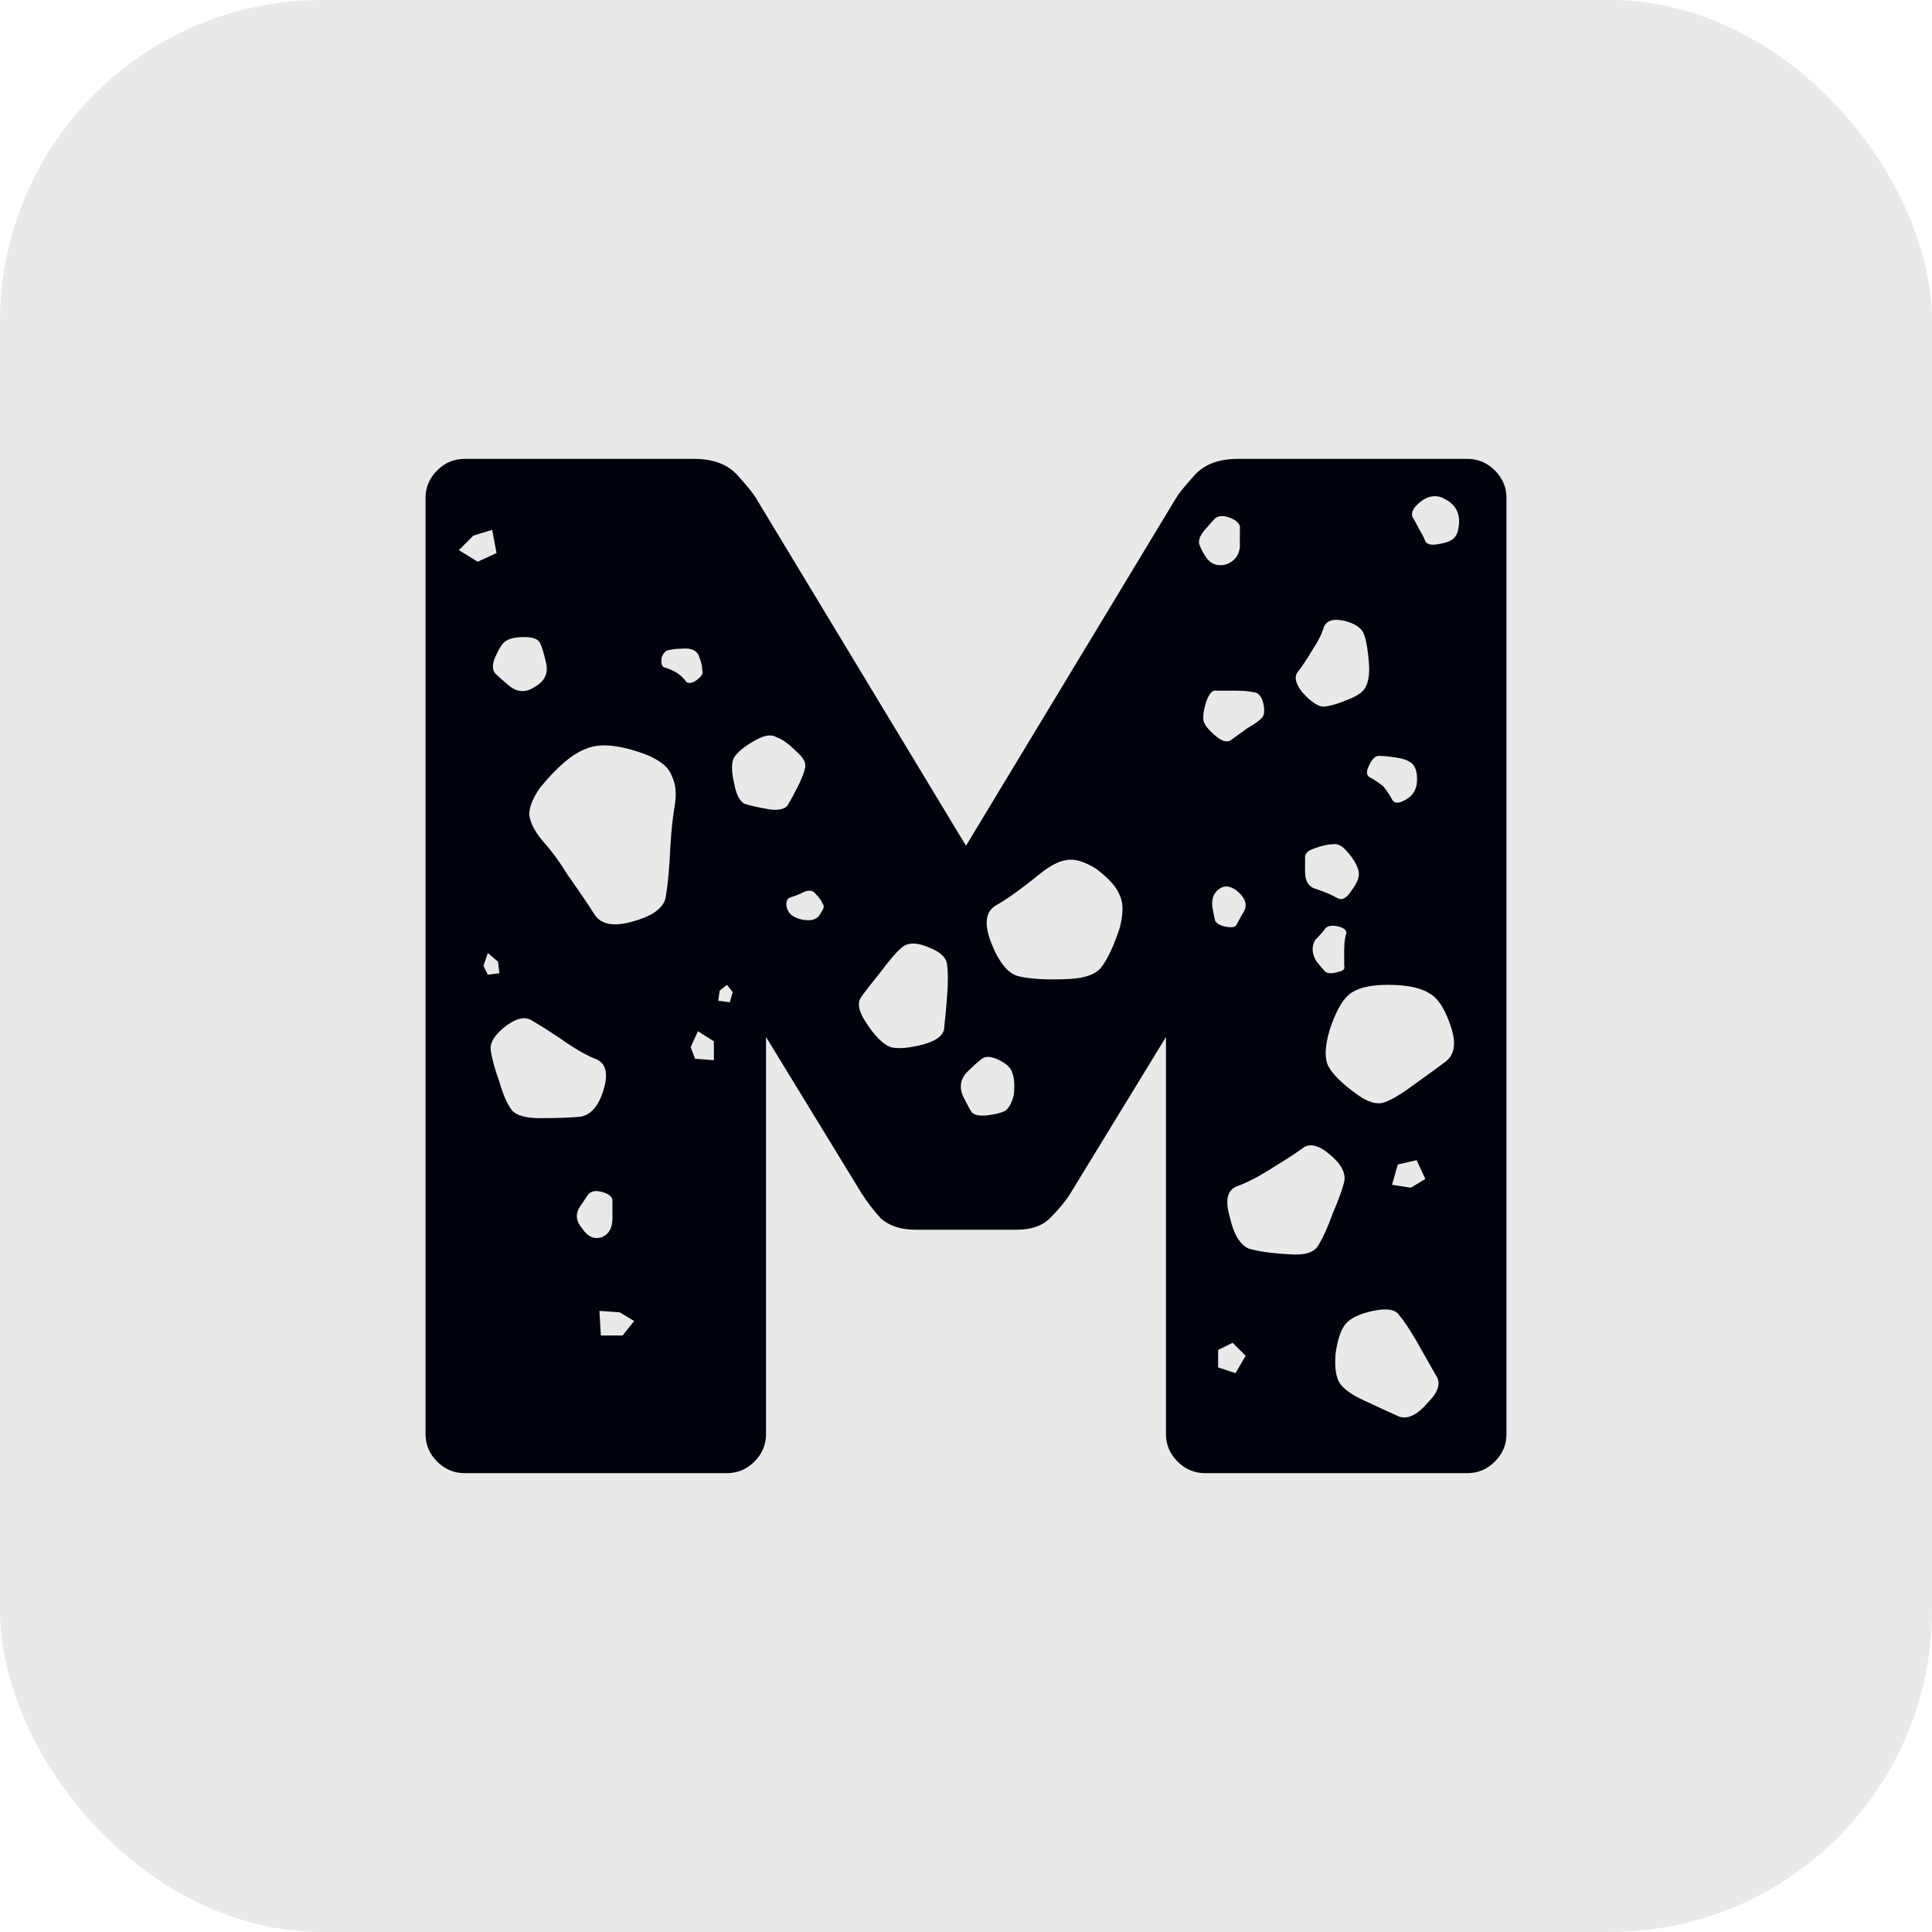 <svg width="48" height="48" viewBox="0 0 48 48" fill="none" xmlns="http://www.w3.org/2000/svg">
<rect width="48" height="48" rx="8" fill="#E9E9E9"/>
<path d="M11.544 36.6C11.28 36.6 11.052 36.504 10.86 36.312C10.668 36.12 10.572 35.892 10.572 35.628V12.372C10.572 12.108 10.668 11.88 10.86 11.688C11.052 11.496 11.28 11.4 11.544 11.4H17.232C17.712 11.4 18.072 11.532 18.312 11.796C18.552 12.06 18.708 12.252 18.78 12.372L24 21.012L29.22 12.372C29.292 12.252 29.448 12.06 29.688 11.796C29.928 11.532 30.288 11.4 30.768 11.4H36.456C36.72 11.4 36.948 11.496 37.14 11.688C37.332 11.88 37.428 12.108 37.428 12.372V35.628C37.428 35.892 37.332 36.12 37.14 36.312C36.948 36.504 36.72 36.6 36.456 36.6H29.94C29.676 36.6 29.448 36.504 29.256 36.312C29.064 36.12 28.968 35.892 28.968 35.628V25.764L26.592 29.652C26.472 29.844 26.304 30.048 26.088 30.264C25.896 30.456 25.62 30.552 25.26 30.552H22.74C22.38 30.552 22.092 30.456 21.876 30.264C21.684 30.048 21.528 29.844 21.408 29.652L19.032 25.764V35.628C19.032 35.892 18.936 36.12 18.744 36.312C18.552 36.504 18.324 36.6 18.06 36.6H11.544ZM35.916 12.408C35.676 12.264 35.436 12.312 35.196 12.552C35.1 12.648 35.064 12.744 35.088 12.84C35.136 12.912 35.196 13.02 35.268 13.164C35.34 13.284 35.388 13.38 35.412 13.452C35.46 13.524 35.556 13.548 35.7 13.524C35.868 13.5 35.988 13.464 36.06 13.416C36.156 13.368 36.216 13.26 36.24 13.092C36.288 12.78 36.18 12.552 35.916 12.408ZM30.588 12.876C30.42 12.804 30.288 12.804 30.192 12.876C30.12 12.948 30.024 13.056 29.904 13.2C29.808 13.32 29.772 13.428 29.796 13.524C29.82 13.596 29.868 13.692 29.94 13.812C30.06 14.004 30.228 14.076 30.444 14.028C30.66 13.956 30.78 13.812 30.804 13.596C30.804 13.404 30.804 13.26 30.804 13.164C30.828 13.044 30.756 12.948 30.588 12.876ZM12.228 13.164L11.76 13.308L11.4 13.668L11.868 13.956L12.336 13.74L12.228 13.164ZM33.432 15.432C33.144 15.36 32.964 15.408 32.892 15.576C32.844 15.744 32.748 15.936 32.604 16.152C32.46 16.392 32.34 16.572 32.244 16.692C32.148 16.812 32.184 16.98 32.352 17.196C32.544 17.412 32.712 17.532 32.856 17.556C33 17.556 33.216 17.496 33.504 17.376C33.744 17.28 33.888 17.172 33.936 17.052C34.008 16.908 34.032 16.704 34.008 16.44C33.984 16.152 33.948 15.936 33.9 15.792C33.852 15.624 33.696 15.504 33.432 15.432ZM13.56 16.44C13.512 16.224 13.464 16.068 13.416 15.972C13.368 15.876 13.236 15.828 13.02 15.828C12.804 15.828 12.648 15.864 12.552 15.936C12.48 15.984 12.396 16.116 12.3 16.332C12.228 16.5 12.228 16.632 12.3 16.728C12.372 16.8 12.48 16.896 12.624 17.016C12.84 17.208 13.068 17.22 13.308 17.052C13.548 16.908 13.632 16.704 13.56 16.44ZM17.376 16.332C17.328 16.164 17.184 16.092 16.944 16.116C16.824 16.116 16.716 16.128 16.62 16.152C16.548 16.152 16.488 16.212 16.44 16.332C16.416 16.476 16.44 16.56 16.512 16.584C16.608 16.608 16.716 16.656 16.836 16.728C16.932 16.8 17.004 16.872 17.052 16.944C17.124 16.992 17.22 16.968 17.34 16.872C17.436 16.8 17.472 16.728 17.448 16.656C17.448 16.56 17.424 16.452 17.376 16.332ZM30.696 17.16C30.504 17.16 30.348 17.16 30.228 17.16C30.132 17.136 30.048 17.22 29.976 17.412C29.904 17.628 29.88 17.796 29.904 17.916C29.928 18.012 30.024 18.132 30.192 18.276C30.36 18.42 30.492 18.456 30.588 18.384C30.684 18.312 30.816 18.216 30.984 18.096C31.152 18 31.272 17.916 31.344 17.844C31.416 17.772 31.428 17.64 31.38 17.448C31.332 17.28 31.248 17.196 31.128 17.196C31.032 17.172 30.888 17.16 30.696 17.16ZM19.788 18.672C19.596 18.48 19.428 18.36 19.284 18.312C19.164 18.24 18.996 18.264 18.78 18.384C18.516 18.528 18.336 18.672 18.24 18.816C18.168 18.936 18.168 19.152 18.24 19.464C18.288 19.728 18.372 19.896 18.492 19.968C18.636 20.016 18.852 20.064 19.14 20.112C19.356 20.136 19.5 20.1 19.572 20.004C19.644 19.884 19.728 19.728 19.824 19.536C19.92 19.344 19.98 19.188 20.004 19.068C20.028 18.948 19.956 18.816 19.788 18.672ZM16.044 18.744C15.396 18.504 14.904 18.456 14.568 18.6C14.232 18.72 13.848 19.044 13.416 19.572C13.2 19.884 13.116 20.136 13.164 20.328C13.212 20.52 13.332 20.724 13.524 20.94C13.716 21.156 13.908 21.42 14.1 21.732C14.388 22.14 14.616 22.476 14.784 22.74C14.952 22.98 15.276 23.028 15.756 22.884C16.26 22.74 16.524 22.524 16.548 22.236C16.596 21.948 16.632 21.54 16.656 21.012C16.68 20.628 16.716 20.292 16.764 20.004C16.812 19.716 16.788 19.476 16.692 19.284C16.62 19.068 16.404 18.888 16.044 18.744ZM34.656 18.816C34.488 18.792 34.356 18.78 34.26 18.78C34.164 18.78 34.08 18.864 34.008 19.032C33.936 19.176 33.948 19.272 34.044 19.32C34.14 19.368 34.248 19.44 34.368 19.536C34.464 19.656 34.536 19.764 34.584 19.86C34.632 19.956 34.728 19.968 34.872 19.896C35.136 19.776 35.244 19.548 35.196 19.212C35.172 19.068 35.112 18.972 35.016 18.924C34.944 18.876 34.824 18.84 34.656 18.816ZM33.468 21.156C33.348 21.012 33.228 20.952 33.108 20.976C32.988 20.976 32.832 21.012 32.64 21.084C32.496 21.132 32.424 21.204 32.424 21.3C32.424 21.396 32.424 21.516 32.424 21.66C32.424 21.9 32.52 22.044 32.712 22.092C32.928 22.164 33.096 22.236 33.216 22.308C33.336 22.38 33.456 22.32 33.576 22.128C33.72 21.936 33.78 21.78 33.756 21.66C33.732 21.516 33.636 21.348 33.468 21.156ZM27.24 21.588C26.928 21.396 26.676 21.324 26.484 21.372C26.292 21.396 26.052 21.528 25.764 21.768C25.38 22.08 25.044 22.32 24.756 22.488C24.492 22.632 24.444 22.932 24.612 23.388C24.804 23.892 25.032 24.18 25.296 24.252C25.584 24.324 26.004 24.348 26.556 24.324C26.988 24.3 27.264 24.192 27.384 24C27.528 23.808 27.672 23.496 27.816 23.064C27.912 22.704 27.912 22.428 27.816 22.236C27.744 22.044 27.552 21.828 27.24 21.588ZM30.804 22.2C30.636 22.032 30.48 21.984 30.336 22.056C30.168 22.152 30.096 22.308 30.12 22.524C30.144 22.668 30.168 22.788 30.192 22.884C30.24 22.956 30.336 23.004 30.48 23.028C30.624 23.052 30.708 23.028 30.732 22.956C30.78 22.86 30.84 22.752 30.912 22.632C30.984 22.488 30.948 22.344 30.804 22.2ZM20.256 22.2C20.184 22.104 20.064 22.104 19.896 22.2C19.776 22.248 19.68 22.284 19.608 22.308C19.56 22.332 19.536 22.392 19.536 22.488C19.56 22.68 19.692 22.8 19.932 22.848C20.172 22.896 20.328 22.836 20.4 22.668C20.472 22.572 20.484 22.5 20.436 22.452C20.412 22.38 20.352 22.296 20.256 22.2ZM33.396 23.64C33.396 23.472 33.408 23.34 33.432 23.244C33.48 23.148 33.432 23.076 33.288 23.028C33.12 22.98 33 22.992 32.928 23.064C32.88 23.136 32.796 23.232 32.676 23.352C32.58 23.52 32.592 23.7 32.712 23.892C32.808 24.012 32.88 24.096 32.928 24.144C33 24.192 33.108 24.192 33.252 24.144C33.372 24.12 33.42 24.072 33.396 24C33.396 23.904 33.396 23.784 33.396 23.64ZM23.064 23.532C22.776 23.412 22.56 23.412 22.416 23.532C22.272 23.652 22.104 23.844 21.912 24.108C21.696 24.372 21.528 24.588 21.408 24.756C21.288 24.9 21.324 25.116 21.516 25.404C21.732 25.74 21.936 25.944 22.128 26.016C22.32 26.064 22.596 26.04 22.956 25.944C23.292 25.848 23.46 25.704 23.46 25.512C23.484 25.32 23.508 25.056 23.532 24.72C23.556 24.408 23.556 24.168 23.532 24C23.532 23.808 23.376 23.652 23.064 23.532ZM12.372 23.892L12.12 23.676L12.012 24L12.12 24.216L12.408 24.18L12.372 23.892ZM36.06 25.548C35.916 25.092 35.736 24.804 35.52 24.684C35.304 24.54 34.956 24.468 34.476 24.468C34.02 24.468 33.696 24.552 33.504 24.72C33.336 24.864 33.18 25.152 33.036 25.584C32.916 25.992 32.904 26.292 33 26.484C33.096 26.676 33.324 26.904 33.684 27.168C33.972 27.384 34.212 27.456 34.404 27.384C34.596 27.312 34.836 27.168 35.124 26.952C35.46 26.712 35.724 26.52 35.916 26.376C36.132 26.208 36.18 25.932 36.06 25.548ZM18.06 24.468L17.88 24.612L17.844 24.864L18.132 24.9L18.204 24.648L18.06 24.468ZM13.92 25.8C13.632 25.608 13.404 25.464 13.236 25.368C13.068 25.248 12.852 25.284 12.588 25.476C12.3 25.692 12.168 25.896 12.192 26.088C12.216 26.28 12.288 26.544 12.408 26.88C12.504 27.216 12.612 27.456 12.732 27.6C12.852 27.72 13.08 27.78 13.416 27.78C13.848 27.78 14.184 27.768 14.424 27.744C14.688 27.696 14.88 27.468 15 27.06C15.12 26.652 15.048 26.4 14.784 26.304C14.544 26.208 14.256 26.04 13.92 25.8ZM17.736 25.872L17.34 25.62L17.16 26.016L17.268 26.304L17.736 26.34V25.872ZM24.828 26.34C24.636 26.244 24.492 26.232 24.396 26.304C24.3 26.376 24.18 26.484 24.036 26.628C23.844 26.82 23.82 27.048 23.964 27.312C24.036 27.456 24.096 27.564 24.144 27.636C24.216 27.708 24.348 27.732 24.54 27.708C24.732 27.684 24.876 27.648 24.972 27.6C25.068 27.528 25.14 27.396 25.188 27.204C25.212 26.964 25.2 26.784 25.152 26.664C25.128 26.544 25.02 26.436 24.828 26.34ZM33.036 28.68C32.748 28.44 32.52 28.392 32.352 28.536C32.184 28.656 31.944 28.812 31.632 29.004C31.296 29.22 30.996 29.376 30.732 29.472C30.492 29.568 30.432 29.82 30.552 30.228C30.648 30.66 30.804 30.924 31.02 31.02C31.26 31.092 31.608 31.14 32.064 31.164C32.424 31.188 32.652 31.116 32.748 30.948C32.868 30.756 32.988 30.492 33.108 30.156C33.252 29.82 33.348 29.556 33.396 29.364C33.444 29.148 33.324 28.92 33.036 28.68ZM35.196 28.824L34.728 28.932L34.584 29.436L35.052 29.508L35.412 29.292L35.196 28.824ZM15.216 30.264C15.216 30.072 15.216 29.928 15.216 29.832C15.216 29.736 15.132 29.664 14.964 29.616C14.796 29.568 14.676 29.592 14.604 29.688C14.556 29.76 14.484 29.868 14.388 30.012C14.292 30.18 14.316 30.348 14.46 30.516C14.604 30.732 14.772 30.804 14.964 30.732C15.132 30.66 15.216 30.504 15.216 30.264ZM35.196 33.324C35.028 33.036 34.884 32.82 34.764 32.676C34.668 32.532 34.452 32.496 34.116 32.568C33.78 32.64 33.552 32.748 33.432 32.892C33.312 33.036 33.228 33.288 33.18 33.648C33.156 33.984 33.192 34.224 33.288 34.368C33.384 34.512 33.588 34.656 33.9 34.8C34.26 34.968 34.548 35.1 34.764 35.196C34.98 35.268 35.22 35.148 35.484 34.836C35.748 34.572 35.808 34.344 35.664 34.152C35.544 33.936 35.388 33.66 35.196 33.324ZM15.756 32.82L15.396 32.604L14.892 32.568L14.928 33.18H15.468L15.756 32.82ZM30.624 33.36L30.264 33.54V33.972L30.696 34.116L30.948 33.684L30.624 33.36Z" fill="#00030C"/>
</svg>

